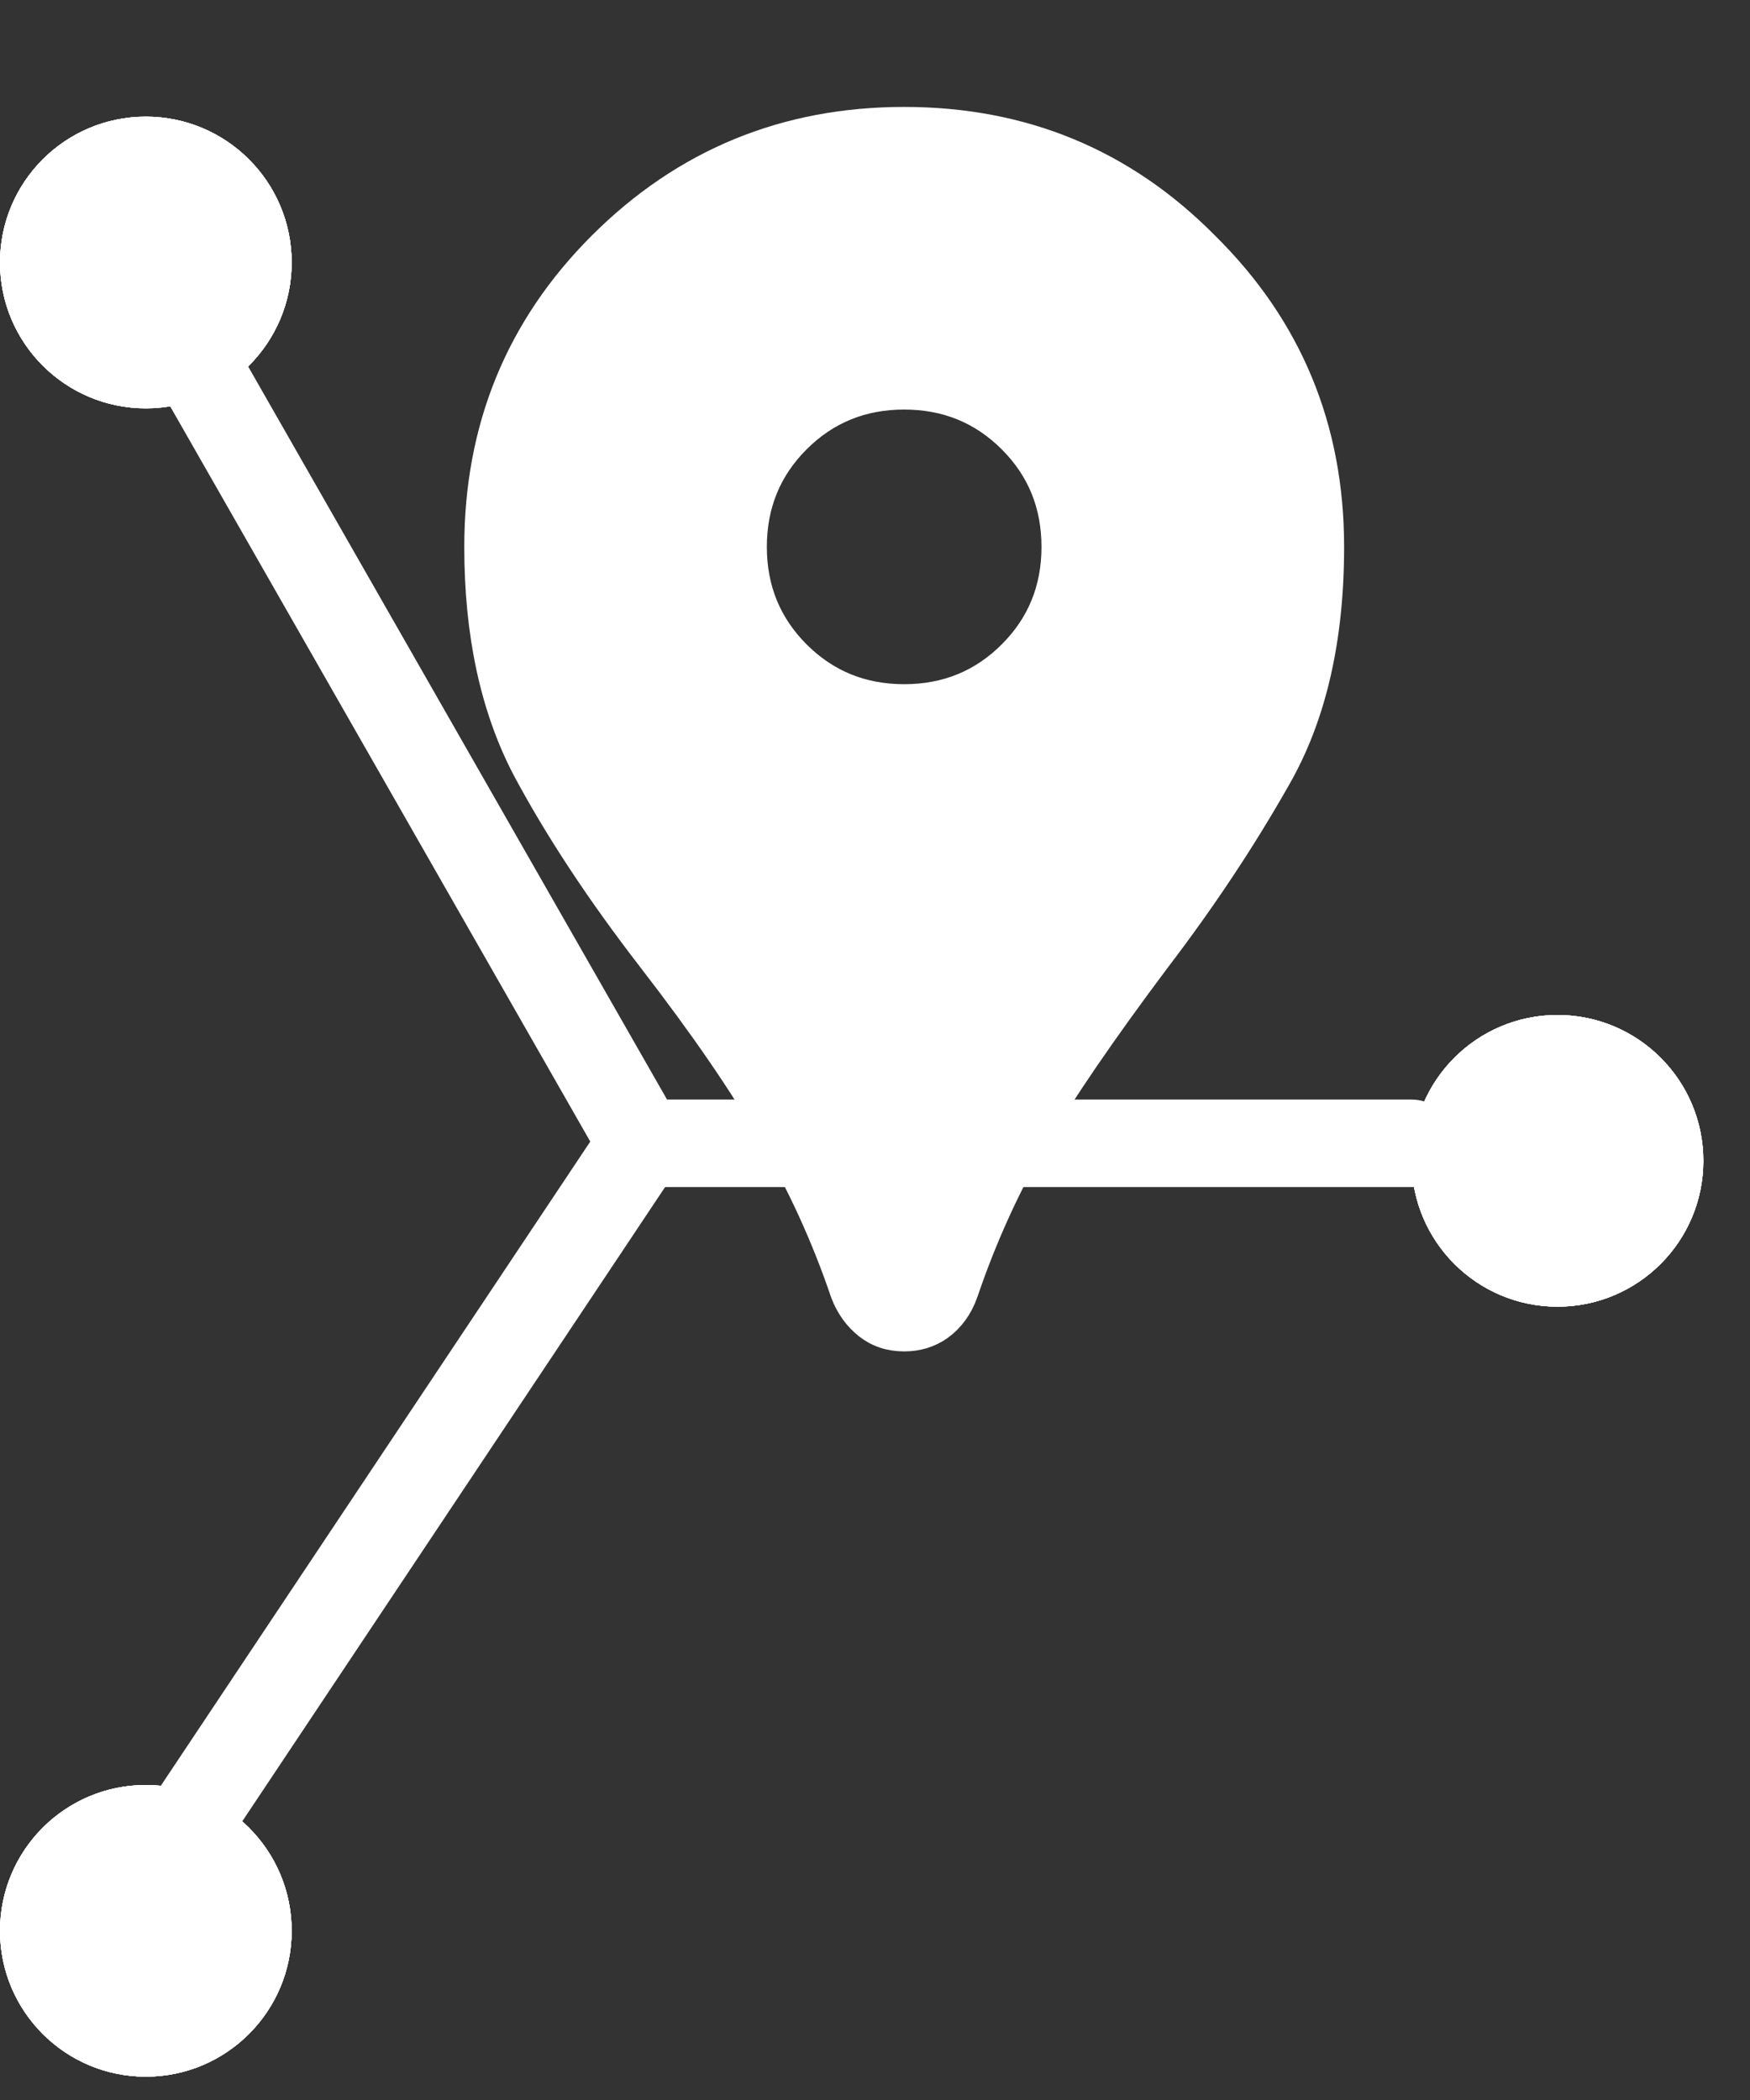 <svg width="30" height="36" viewBox="0 0 30 36" fill="none" xmlns="http://www.w3.org/2000/svg">
<rect x="0" y="0" width="30" height="36" fill="#333333" stroke="none"/>
<circle cx="2.5" cy="4.5" r="2.5" fill="white"/>
<circle cx="2.5" cy="4.5" r="2.5" fill="white"/>
<circle cx="2.5" cy="4.5" r="2.5" fill="white"/>
<circle cx="2.5" cy="4.5" r="2.5" fill="white"/>
<circle cx="2.5" cy="33.1" r="2.5" fill="white"/>
<circle cx="2.5" cy="33.1" r="2.5" fill="white"/>
<circle cx="2.5" cy="33.1" r="2.5" fill="white"/>
<circle cx="2.5" cy="33.1" r="2.5" fill="white"/>
<circle cx="26.7" cy="19.9" r="2.5" fill="white"/>
<circle cx="26.7" cy="19.9" r="2.5" fill="white"/>
<circle cx="26.7" cy="19.9" r="2.5" fill="white"/>
<circle cx="26.7" cy="19.9" r="2.5" fill="white"/>
<path d="M2.2 4.2L11 19.6" stroke="white" stroke-width="1.5" stroke-linecap="round"/>
<path d="M2.2 32.8L11 19.6" stroke="white" stroke-width="1.5" stroke-linecap="round"/>
<path d="M11 19.6L24.2 19.6" stroke="white" stroke-width="1.5" stroke-linecap="round"/>
<path d="M15.5 22.917C15.257 22.917 15.049 22.847 14.875 22.708C14.702 22.569 14.571 22.387 14.485 22.161C14.155 21.189 13.738 20.278 13.235 19.427C12.748 18.576 12.063 17.578 11.177 16.432C10.292 15.286 9.571 14.193 9.016 13.151C8.478 12.109 8.209 10.851 8.209 9.375C8.209 7.344 8.912 5.625 10.318 4.219C11.742 2.795 13.469 2.083 15.5 2.083C17.531 2.083 19.25 2.795 20.656 4.219C22.08 5.625 22.792 7.344 22.792 9.375C22.792 10.955 22.488 12.274 21.88 13.333C21.29 14.375 20.604 15.408 19.823 16.432C18.886 17.682 18.174 18.724 17.688 19.557C17.219 20.373 16.828 21.241 16.516 22.161C16.429 22.404 16.29 22.596 16.099 22.734C15.925 22.856 15.726 22.917 15.5 22.917ZM15.5 11.979C16.229 11.979 16.846 11.727 17.349 11.224C17.853 10.72 18.104 10.104 18.104 9.375C18.104 8.646 17.853 8.029 17.349 7.526C16.846 7.023 16.229 6.771 15.5 6.771C14.771 6.771 14.155 7.023 13.651 7.526C13.148 8.029 12.896 8.646 12.896 9.375C12.896 10.104 13.148 10.72 13.651 11.224C14.155 11.727 14.771 11.979 15.5 11.979Z" fill="white" stroke="white" stroke-width="0.5"/>
</svg>
